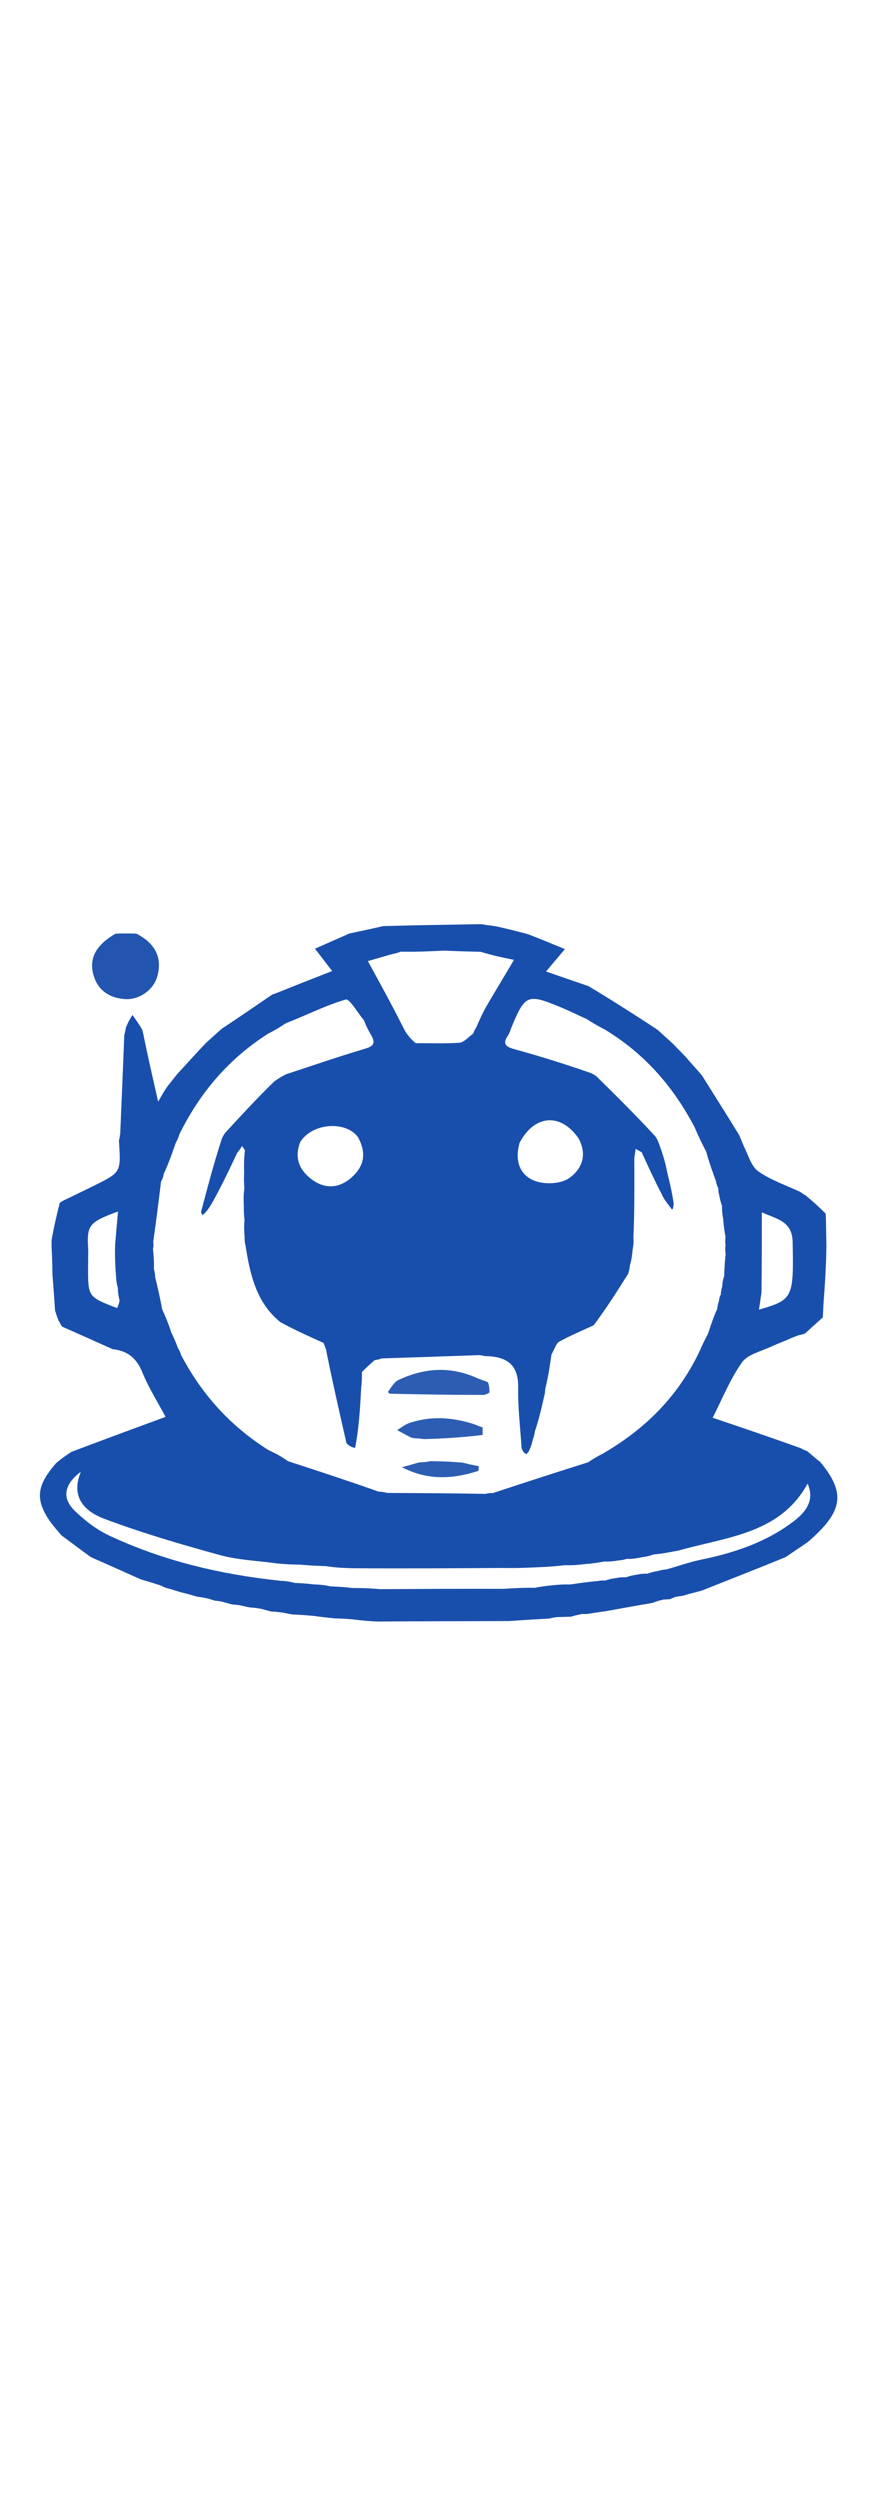 <svg xmlns="http://www.w3.org/2000/svg" width="80px" viewBox="0 0 251 226">
<path fill="#194FAC" opacity="1" stroke="none" d=" M14.644,112.465   C14.591,111.571 14.668,111.105 14.611,110.305   C15.243,106.627 16.01,103.283 16.951,99.611   C17.658,99.064 18.19,98.844 19.246,98.352   C22.152,96.926 24.547,95.794 26.915,94.61   C34.328,90.902 34.324,90.895 33.727,82.024   C33.831,81.572 33.935,81.121 34.1,79.908   C34.524,70.122 34.887,61.097 35.25,52.072   C35.388,51.548 35.527,51.024 35.719,49.848   C36.373,48.238 36.973,47.28 37.574,46.322   C38.515,47.637 39.455,48.953 40.375,50.571   C40.508,51.24 40.663,51.608 40.775,52.39   C42.007,58.394 43.28,63.983 44.858,70.91   C46.1,68.723 46.692,67.679 47.574,66.464   C48.617,65.22 49.373,64.148 50.412,62.908   C53.182,59.932 55.667,57.124 58.465,54.194   C60.055,52.822 61.331,51.573 62.914,50.215   C67.889,46.912 72.557,43.718 77.225,40.523   C77.738,40.351 78.251,40.18 79.33,39.735   C84.577,37.628 89.258,35.794 94.207,33.856   C92.53,31.679 91.088,29.805 89.33,27.524   C92.9,25.948 96.006,24.577 99.112,23.206   C102.176,22.56 105.24,21.913 108.661,21.117   C118,20.848 126.981,20.729 136.423,20.563   C137.416,20.673 137.947,20.83 138.753,20.909   C139.454,20.958 139.88,21.086 140.641,21.163   C143.688,21.819 146.401,22.527 149.788,23.42   C153.582,24.896 156.701,26.188 160.208,27.64   C158.232,29.991 156.783,31.714 154.865,33.994   C159.249,35.506 163.099,36.834 166.949,38.162   C167.429,38.474 167.909,38.786 168.925,39.342   C175.112,43.152 180.763,46.716 186.572,50.58   C188.101,52.03 189.471,53.181 190.973,54.606   C192.278,55.979 193.451,57.079 194.728,58.498   C196.203,60.247 197.575,61.677 199.055,63.426   C202.665,69.21 206.166,74.674 209.691,80.464   C210.1,81.541 210.486,82.291 210.9,83.412   C212.276,86.144 213.077,89.29 215.092,90.694   C218.679,93.194 223.001,94.64 227.015,96.527   C227.421,96.829 227.827,97.131 228.484,97.485   C230.494,99.142 232.254,100.745 234.183,102.646   C234.321,105.68 234.291,108.418 234.385,111.595   C234.326,116.055 234.142,120.077 233.802,124.875   C233.556,127.795 233.467,129.938 233.378,132.081   C231.784,133.507 230.19,134.933 228.388,136.591   C227.828,136.886 227.478,136.95 226.55,137.135   C224.941,137.715 223.908,138.174 222.875,138.634   C221.929,139.025 220.983,139.417 219.468,140.033   C216.015,141.732 212.122,142.489 210.458,144.83   C207.037,149.643 204.809,155.304 202.124,160.55   C210.415,163.355 218.709,166.16 227.17,169.214   C227.892,169.653 228.445,169.843 228.998,170.033   C228.998,170.033 229.152,170.296 229.302,170.325   C230.4,171.233 231.348,172.112 232.613,173.071   C239.965,181.929 239.122,187.145 229.169,195.75   C227.022,197.289 225.029,198.53 222.885,200.039   C214.97,203.306 207.206,206.304 199.165,209.529   C197.449,210.043 196.01,210.33 194.29,210.849   C193.567,211.114 193.126,211.147 192.105,211.235   C191.018,211.531 190.512,211.772 190.005,212.013   C189.563,212.035 189.122,212.057 188.051,212.13   C186.621,212.478 185.82,212.775 185.019,213.073   C180.962,213.772 176.904,214.471 172.442,215.308   C170.574,215.609 169.11,215.773 167.301,216.089   C166.53,216.227 166.104,216.214 165.062,216.213   C163.628,216.471 162.811,216.718 161.993,216.966   C160.94,217.006 159.887,217.046 158.084,217.083   C156.858,217.216 156.382,217.353 155.905,217.49   C152.244,217.701 148.584,217.911 144.489,218.211   C131.993,218.273 119.932,218.246 107.415,218.346   C104.931,218.283 102.902,218.093 100.129,217.74   C97.894,217.535 96.402,217.494 94.911,217.453   C93.223,217.28 91.535,217.107 89.102,216.766   C86.548,216.513 84.738,216.426 82.927,216.34   C82.197,216.214 81.466,216.089 80.104,215.798   C78.61,215.589 77.748,215.546 76.886,215.502   C76.172,215.319 75.459,215.136 74.126,214.749   C72.645,214.483 71.783,214.422 70.922,214.36   C70.195,214.224 69.469,214.087 68.16,213.771   C67.019,213.567 66.459,213.544 65.9,213.52   C65.183,213.333 64.466,213.147 63.174,212.759   C62.036,212.512 61.474,212.466 60.912,212.42   C60.491,212.294 60.071,212.167 59.068,211.839   C57.634,211.527 56.782,211.415 55.931,211.304   C54.529,210.893 53.127,210.481 51.36,210.057   C49.912,209.646 48.829,209.247 47.389,208.877   C46.745,208.736 46.459,208.566 45.668,208.155   C43.414,207.404 41.667,206.895 39.919,206.386   C35.328,204.321 30.737,202.256 25.778,200.08   C22.857,197.988 20.303,196.008 17.423,193.91   C15.753,191.953 14.216,190.223 13.101,188.254   C10.089,182.934 10.825,179.293 15.903,173.421   C17.258,172.268 18.46,171.415 20.199,170.254   C29.467,166.734 38.198,163.523 46.956,160.302   C44.743,156.131 42.154,152.049 40.362,147.642   C38.724,143.615 36.123,141.54 31.963,141.108   C27.28,139.007 22.597,136.907 17.572,134.683   C16.684,133.288 16.139,132.016 15.595,129.999   C15.357,126.178 15.117,123.104 14.878,120.03   C14.843,117.651 14.809,115.272 14.644,112.465  M57.554,103.01   C57.554,103.01 57.098,102.955 57.029,102.12   C58.794,95.43 60.559,88.741 62.8,81.745   C62.986,81.221 63.173,80.696 63.862,79.749   C68.286,74.934 72.711,70.119 77.778,65.164   C78.663,64.547 79.549,63.93 81.114,63.142   C88.344,60.774 95.537,58.283 102.824,56.105   C105.342,55.353 107.167,54.9 104.874,51.363   C104.359,50.416 103.843,49.468 103.219,47.83   C101.467,45.754 99.129,41.638 98.059,41.944   C92.456,43.551 87.174,46.278 81.1,48.655   C79.676,49.58 78.251,50.506 76.113,51.584   C65.103,58.582 56.882,68.028 50.899,80.11   C50.7,80.763 50.5,81.415 49.827,82.628   C48.871,85.415 47.914,88.203 46.47,91.329   C46.36,91.902 46.249,92.476 45.666,93.64   C45,99.108 44.334,104.576 43.451,110.69   C43.534,111.129 43.617,111.568 43.394,112.704   C43.571,114.462 43.748,116.22 43.645,118.336   C43.798,118.878 43.951,119.421 44.029,120.766   C44.693,123.509 45.357,126.251 45.973,129.741   C46.852,131.719 47.73,133.696 48.561,136.308   C49.186,137.622 49.811,138.936 50.457,140.781   C50.735,141.219 51.013,141.656 51.4,142.846   C57.188,153.776 65.091,162.75 76.127,169.716   C77.86,170.53 79.592,171.343 81.641,172.854   C90.084,175.609 98.527,178.363 107.385,181.505   C107.939,181.523 108.493,181.542 109.855,181.87   C118.904,181.92 127.953,181.97 137.691,182.137   C138.14,182.029 138.588,181.921 139.824,181.9   C148.605,179.016 157.386,176.131 166.826,173.178   C167.888,172.458 168.95,171.737 170.696,170.884   C182.587,164.028 192.067,154.893 198.308,141.893   C198.992,140.35 199.675,138.808 200.808,136.727   C201.536,134.483 202.263,132.239 203.432,129.609   C203.495,129.052 203.559,128.495 203.919,127.334   C203.952,126.89 203.985,126.446 204.434,125.595   C204.465,125.039 204.495,124.483 204.837,123.238   C204.882,122.489 204.928,121.739 205.395,120.354   C205.455,118.549 205.515,116.743 205.795,114.232   C205.712,113.51 205.629,112.787 205.77,111.393   C205.69,110.933 205.61,110.474 205.767,109.295   C205.517,107.862 205.267,106.43 205.105,104.201   C204.923,103.157 204.741,102.113 204.769,100.441   C204.49,99.635 204.21,98.828 203.976,97.346   C203.836,96.921 203.697,96.496 203.742,95.515   C203.493,95.011 203.245,94.508 202.993,93.266   C202.083,90.778 201.174,88.291 200.288,85.086   C199.237,83.041 198.186,80.996 197.041,78.243   C191.12,66.952 183.158,57.548 171.676,50.526   C170.105,49.711 168.535,48.896 166.521,47.546   C163.959,46.376 161.43,45.123 158.828,44.05   C149.525,40.215 148.873,40.516 144.887,50.263   C144.745,50.76 144.602,51.257 144.003,52.249   C142.547,54.424 143.348,55.316 145.71,55.967   C152.826,57.928 159.882,60.109 167.275,62.686   C167.804,62.884 168.334,63.081 169.258,63.809   C174.761,69.24 180.265,74.672 185.801,80.685   C186.133,81.142 186.466,81.598 186.887,82.803   C187.744,85.184 188.602,87.564 189.179,90.706   C189.851,93.464 190.524,96.221 191.024,99.476   C191.059,99.648 191.093,99.82 190.962,100.662   C190.933,100.826 190.932,101.001 190.87,101.151   C190.812,101.29 190.69,101.403 190.597,101.527   C189.733,100.314 188.713,99.183 188.035,97.874   C185.997,93.933 184.093,89.922 182.003,85.264   C181.429,84.938 180.856,84.612 180.282,84.285   C180.213,84.859 180.144,85.432 179.897,86.927   C179.934,94.286 179.972,101.645 179.645,109.552   C179.697,110.411 179.749,111.271 179.42,112.872   C179.298,114.253 179.175,115.635 178.627,117.398   C178.588,117.947 178.548,118.496 178.156,119.726   C175.127,124.538 172.098,129.349 168.391,134.313   C165.116,135.836 161.773,137.234 158.611,138.962   C157.731,139.443 157.386,140.902 156.412,142.575   C155.964,145.723 155.515,148.871 154.635,152.411   C154.613,152.968 154.592,153.526 154.255,154.823   C153.555,157.896 152.855,160.969 151.704,164.413   C151.63,164.967 151.556,165.522 151.117,166.795   C150.852,167.829 150.588,168.863 149.989,170.027   C149.82,170.234 149.787,170.46 149.263,170.874   C148.761,170.568 148.258,170.262 147.924,169.094   C147.572,163.463 146.87,157.826 146.963,152.202   C147.058,146.467 144.838,143.476 138.561,143.094   C138.029,143.11 137.497,143.126 136.207,142.783   C127.098,143.098 117.989,143.414 108.201,143.727   C107.785,143.9 107.369,144.072 106.278,144.198   C105.204,145.137 104.129,146.076 102.634,147.586   C102.66,148.755 102.685,149.924 102.446,151.971   C102.14,157.714 101.833,163.458 100.698,169.13   C99.904,168.916 99.111,168.702 98.262,167.748   C96.292,159.115 94.322,150.482 92.463,141.209   C92.323,140.806 92.183,140.402 91.77,139.333   C87.816,137.56 83.862,135.787 79.553,133.461   C72.727,127.974 70.937,120.089 69.611,111.569   C69.474,111.033 69.337,110.496 69.371,109.145   C69.263,107.768 69.155,106.39 69.346,104.492   C69.225,103.331 69.103,102.169 69.141,100.182   C69.089,98.786 69.036,97.389 69.308,95.488   C69.222,94.321 69.136,93.154 69.226,91.129   C69.201,89.094 69.177,87.059 69.468,84.648   C69.19,84.259 68.911,83.871 68.633,83.482   C68.368,83.961 68.103,84.44 67.313,85.341   C65.108,90.029 62.902,94.718 60.076,99.769   C59.375,100.913 58.673,102.057 57.554,103.01  M134.262,51.536   C134.382,51.129 134.502,50.722 135.073,49.832   C136.066,47.562 137.06,45.291 138.636,42.683   C140.867,38.934 143.099,35.185 145.777,30.685   C142.328,29.985 139.666,29.445 136.367,28.407   C133.216,28.331 130.065,28.254 126.006,28.067   C122.073,28.261 118.139,28.455 113.645,28.365   C113.097,28.583 112.55,28.801 111.222,29.053   C109.047,29.679 106.872,30.306 104.33,31.038   C108.01,37.745 111.399,43.923 114.835,50.795   C115.551,51.879 116.267,52.964 117.891,54.31   C122.022,54.308 126.166,54.476 130.279,54.198   C131.513,54.115 132.663,52.788 134.262,51.536  M186.604,204.012   C187.19,203.841 187.776,203.671 189.112,203.543   C192.43,202.598 195.704,201.441 199.074,200.746   C208.554,198.792 217.579,195.728 225.305,189.758   C229.759,186.316 230.668,182.957 229.051,179.222   C221.475,193.094 207.04,194.268 193.431,197.937   C192.89,198.102 192.349,198.268 190.967,198.48   C189.32,198.808 187.673,199.135 185.392,199.315   C184.608,199.595 183.823,199.875 182.196,200.087   C180.834,200.36 179.472,200.632 177.614,200.593   C177.085,200.768 176.556,200.944 175.232,201.043   C174.188,201.216 173.144,201.389 171.383,201.316   C169.91,201.594 168.437,201.871 166.122,202.03   C164.449,202.236 162.776,202.442 160.317,202.362   C158.214,202.585 156.111,202.809 153.098,202.926   C149.754,203.085 146.41,203.245 142.154,203.149   C128.414,203.243 114.673,203.338 100.072,203.233   C97.713,203.163 95.353,203.094 92.33,202.627   C90.192,202.559 88.054,202.491 85.078,202.208   C83.061,202.174 81.043,202.139 78.194,201.824   C72.917,201.088 67.489,200.903 62.395,199.503   C51.331,196.46 40.271,193.242 29.548,189.195   C24.393,187.25 19.841,183.354 22.935,175.852   C18.078,179.553 17.489,183.383 21.314,187.053   C24.156,189.779 27.45,192.321 30.995,193.977   C46.133,201.049 62.167,204.943 79.421,206.777   C80.617,206.842 81.812,206.907 83.614,207.396   C85.104,207.459 86.593,207.522 88.881,207.805   C90.258,207.853 91.635,207.901 93.65,208.362   C95.46,208.446 97.269,208.53 99.93,208.833   C102.276,208.851 104.621,208.868 107.758,209.167   C119.167,209.097 130.577,209.027 142.88,209.071   C145.558,208.899 148.236,208.726 151.646,208.783   C153.095,208.514 154.545,208.246 156.818,208.06   C158.187,207.917 159.556,207.774 161.74,207.837   C164.18,207.474 166.621,207.111 169.688,206.848   C170.096,206.749 170.504,206.649 171.547,206.743   C172.361,206.481 173.175,206.219 174.732,206.016   C175.461,205.879 176.19,205.742 177.559,205.792   C178.371,205.522 179.183,205.252 180.739,205.029   C181.465,204.886 182.192,204.742 183.558,204.779   C184.369,204.506 185.179,204.233 186.604,204.012  M32.655,111.361   C32.915,108.358 33.175,105.354 33.46,102.057   C25.192,105.085 24.526,105.952 25.039,112.955   C25.018,114.612 24.98,116.268 24.978,117.925   C24.965,126.262 24.969,126.262 33.217,129.463   C33.439,128.984 33.66,128.505 33.917,127.347   C33.665,126.243 33.412,125.14 33.442,123.667   C33.254,123.122 33.066,122.578 32.958,121.175   C32.74,118.128 32.521,115.081 32.655,111.361  M147.376,82.539   C145.993,87.308 147.141,91.657 151.718,93.384   C154.522,94.442 158.962,94.261 161.316,92.656   C164.527,90.466 166.922,86.501 164.055,81.264   C159.083,74.137 151.696,74.452 147.376,82.539  M101.521,80.972   C98.145,76.322 88.61,76.847 85.163,82.341   C83.341,86.947 84.977,90.539 88.738,93.18   C92.493,95.817 96.423,95.357 99.741,92.375   C103.006,89.44 104.2,85.814 101.521,80.972  M215.973,125.04   C215.748,126.575 215.522,128.11 215.261,129.891   C224.964,127.088 225.102,126.459 224.807,110.737   C224.696,104.869 220.533,104.249 216.068,102.312   C216.068,110.063 216.068,117.13 215.973,125.04  z"/>
<path fill="#2155AF" opacity="1" stroke="none" d=" M38.497,23.238   C39.179,23.423 39.418,23.663 39.7,23.828   C44.116,26.416 45.972,30.205 44.669,35.198   C43.604,39.281 39.354,42.202 35.165,41.802   C30.797,41.385 27.617,39.2 26.457,34.785   C25.244,30.164 27.28,26.457 32.733,23.278   C34.7,23.144 36.387,23.201 38.497,23.238  z"/>
<path fill="#2C5DB3" opacity="1" stroke="none" d=" M137.256,154.079   C128.317,154.077 119.671,153.952 110.576,153.725   C110.125,153.624 110.173,153.279 110.072,153.138   C110.982,151.914 111.793,150.399 113.038,149.819   C120.295,146.439 127.704,145.799 135.553,149.41   C136.654,149.801 137.365,150.092 138.362,150.443   C138.727,151.343 138.805,152.182 138.835,153.341   C138.375,153.758 137.962,153.857 137.256,154.079  z"/>
<path fill="#2C5DB3" opacity="1" stroke="none" d=" M136.883,165.426   C131.597,166.088 126.278,166.443 120.288,166.612   C119.054,166.418 118.491,166.412 117.929,166.405   C117.442,166.312 116.906,166.32 116.477,166.108   C115.176,165.466 113.916,164.74 112.64,164.046   C113.805,163.358 114.893,162.437 116.148,162.02   C122.137,160.029 128.158,160.318 134.694,162.454   C135.79,162.959 136.342,163.111 136.895,163.264   C136.88,163.882 136.864,164.5 136.883,165.426  z"/>
<path fill="#2C5DB3" opacity="1" stroke="none" d=" M135.717,175.603   C128.505,177.968 121.315,178.406 113.996,174.576   C115.447,174.183 116.897,173.791 118.69,173.262   C119.476,173.137 119.919,173.148 120.933,173.088   C121.663,172.962 121.822,172.908 121.98,172.854   C123.706,172.886 125.432,172.917 127.96,173.035   C129.53,173.167 130.3,173.213 131.069,173.259   C132.373,173.575 133.677,173.892 135.392,174.206   C135.802,174.204 135.795,174.347 135.795,174.347   C135.762,174.681 135.729,175.015 135.717,175.603  z"/>
</svg>